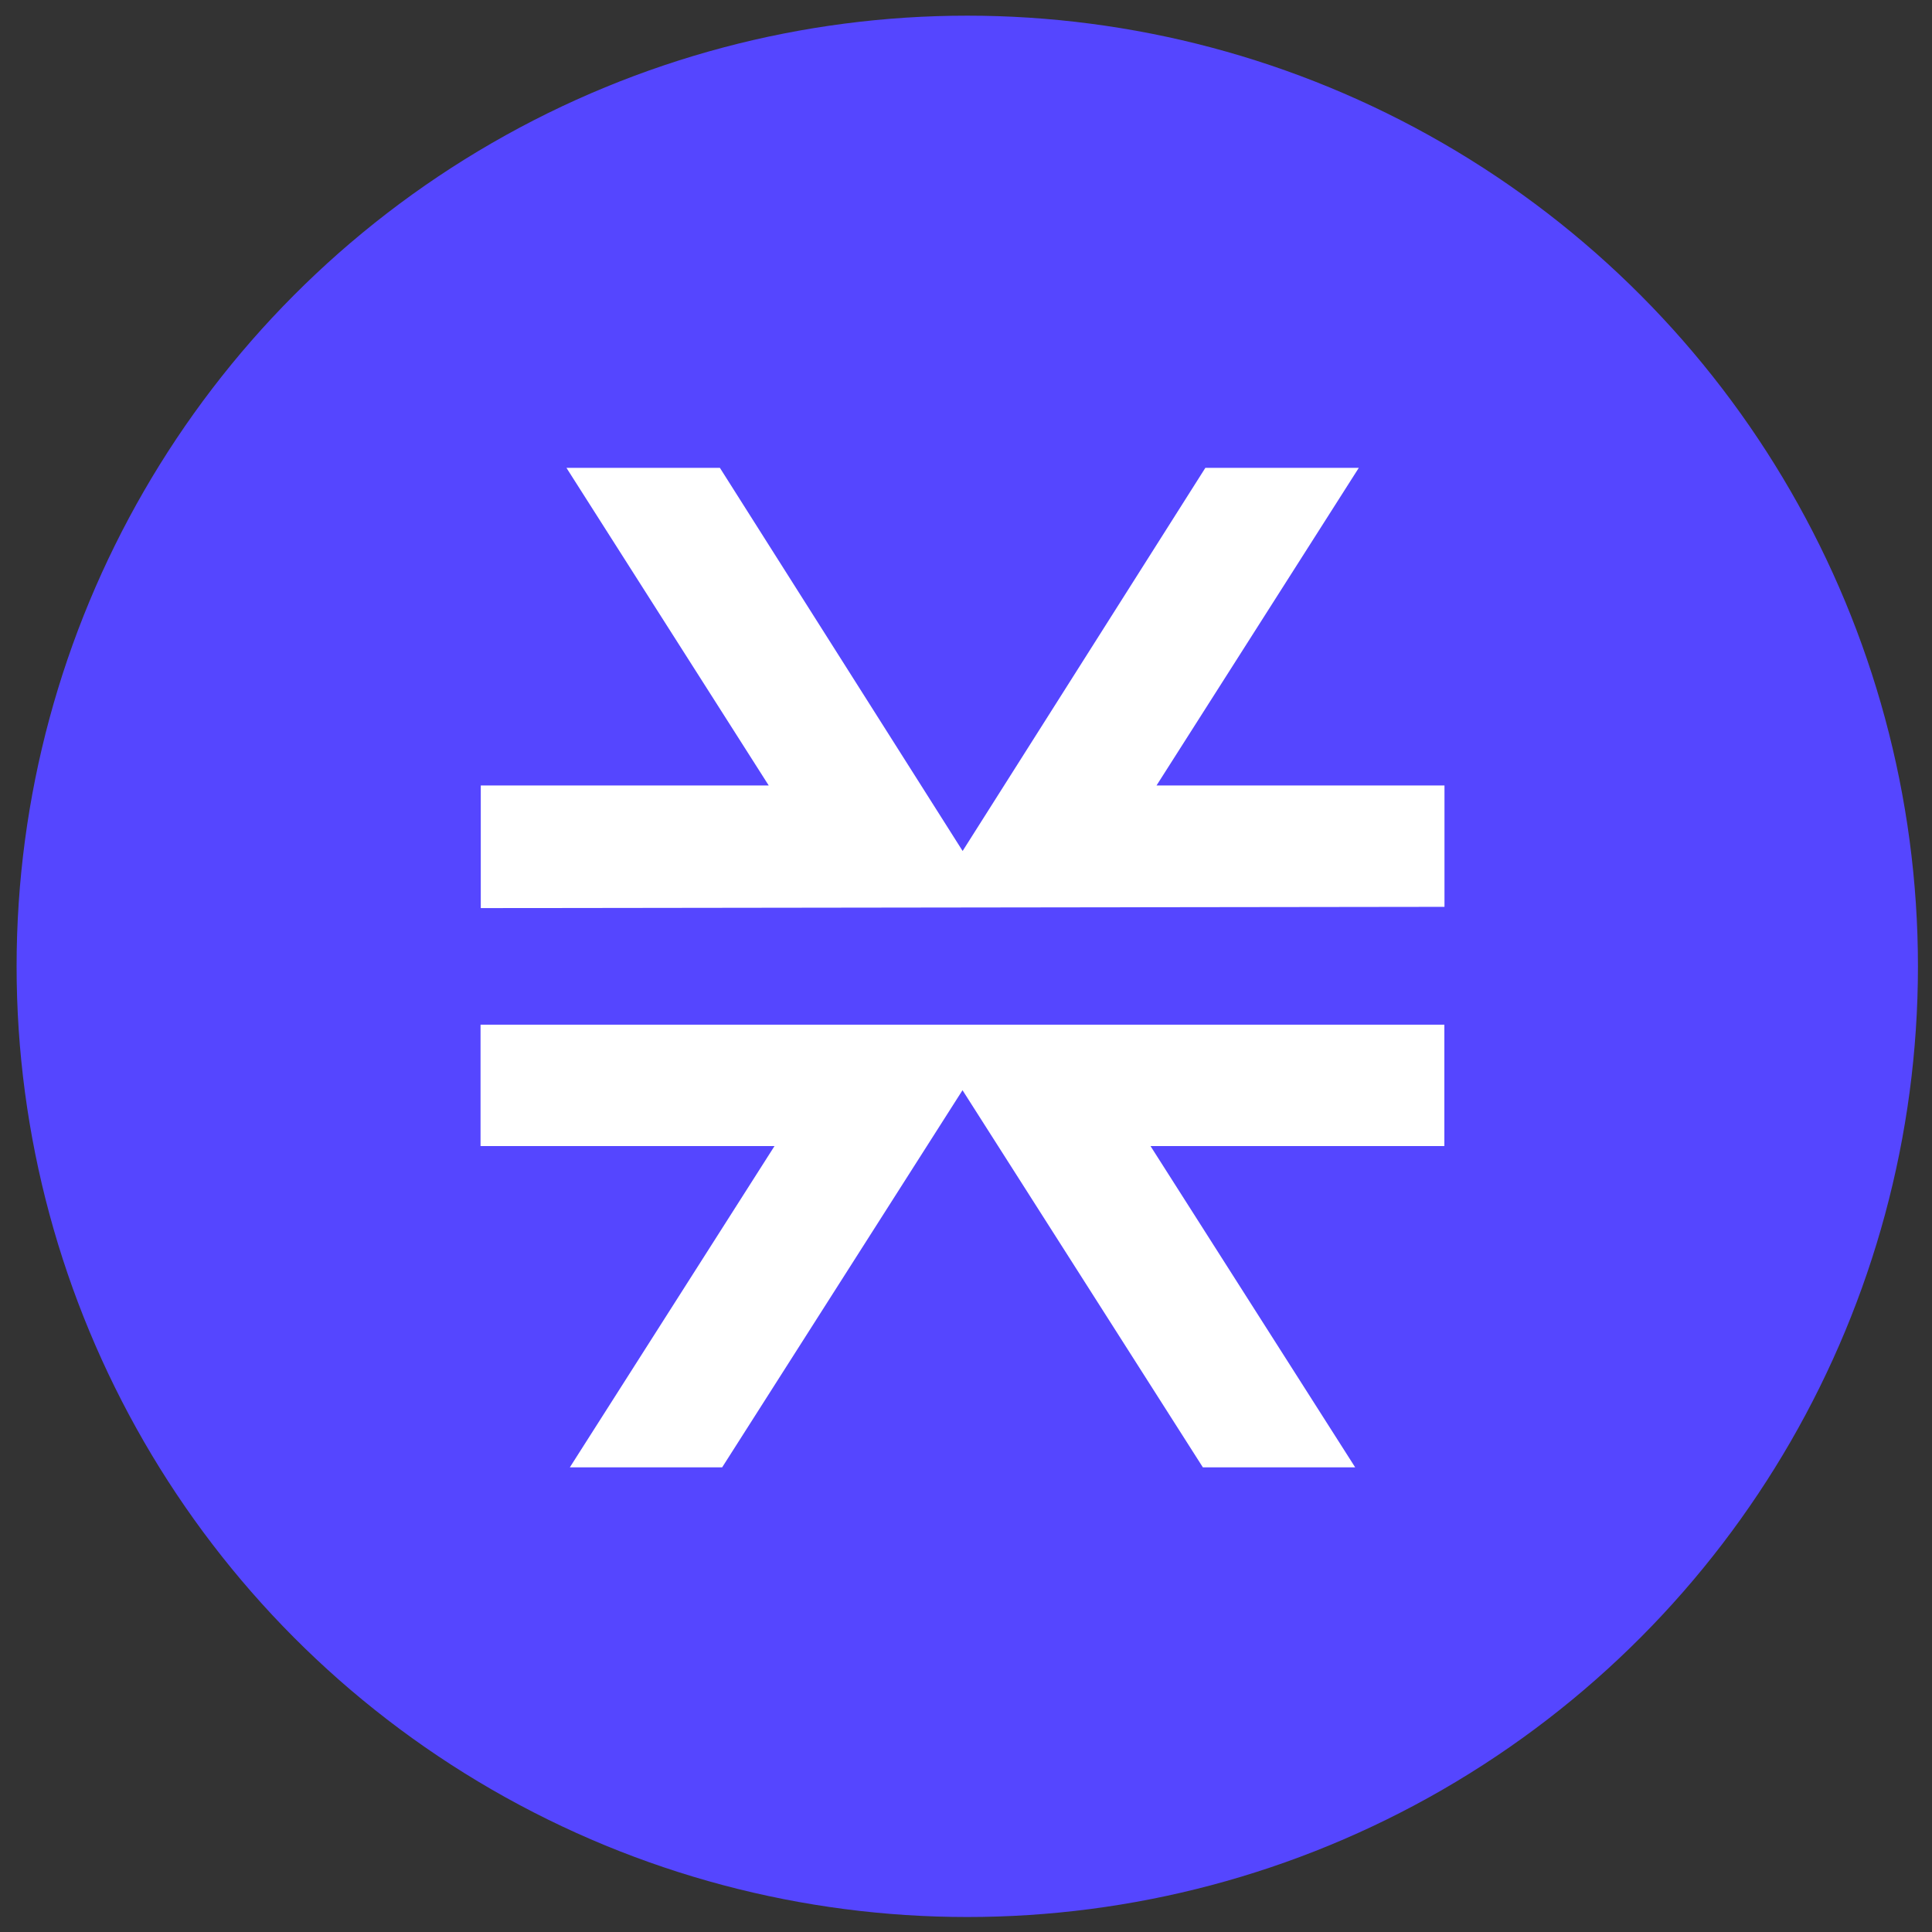 <?xml version="1.0" encoding="utf-8"?>
<!-- Generator: Adobe Illustrator 26.2.1, SVG Export Plug-In . SVG Version: 6.00 Build 0)  -->
<svg version="1.1" id="Layer_1" xmlns="http://www.w3.org/2000/svg" xmlns:xlink="http://www.w3.org/1999/xlink" x="0px" y="0px"
	 viewBox="0 0 32 32" style="enable-background:new 0 0 32 32;" xml:space="preserve">
<rect x="0" y="0" width="32" height="32" fill="#333333" stroke="none"/>
<style type="text/css">
	.st0{fill-rule:evenodd;clip-rule:evenodd;fill:#5546FF;}
	.st1{fill:#FFFFFF;}
</style>
<g transform="matrix(1.877 0 0 1.877 130 50)">
	<circle class="st0" cx="-60.724" cy="-18.111" r="8.389"/>
	<path class="st1" d="M-57.301-13.69l-1.806-2.835h2.593v-1.071h-8.505v1.071h2.594l-1.806,2.835h1.344l2.121-3.328l2.121,3.328
		H-57.301z M-56.513-18.636v-1.071h-2.541l1.785-2.803h-1.354l-2.142,3.381l-2.142-3.381h-1.354l1.785,2.803h-2.541v1.082
		L-56.513-18.636z"/>
</g>
</svg>
